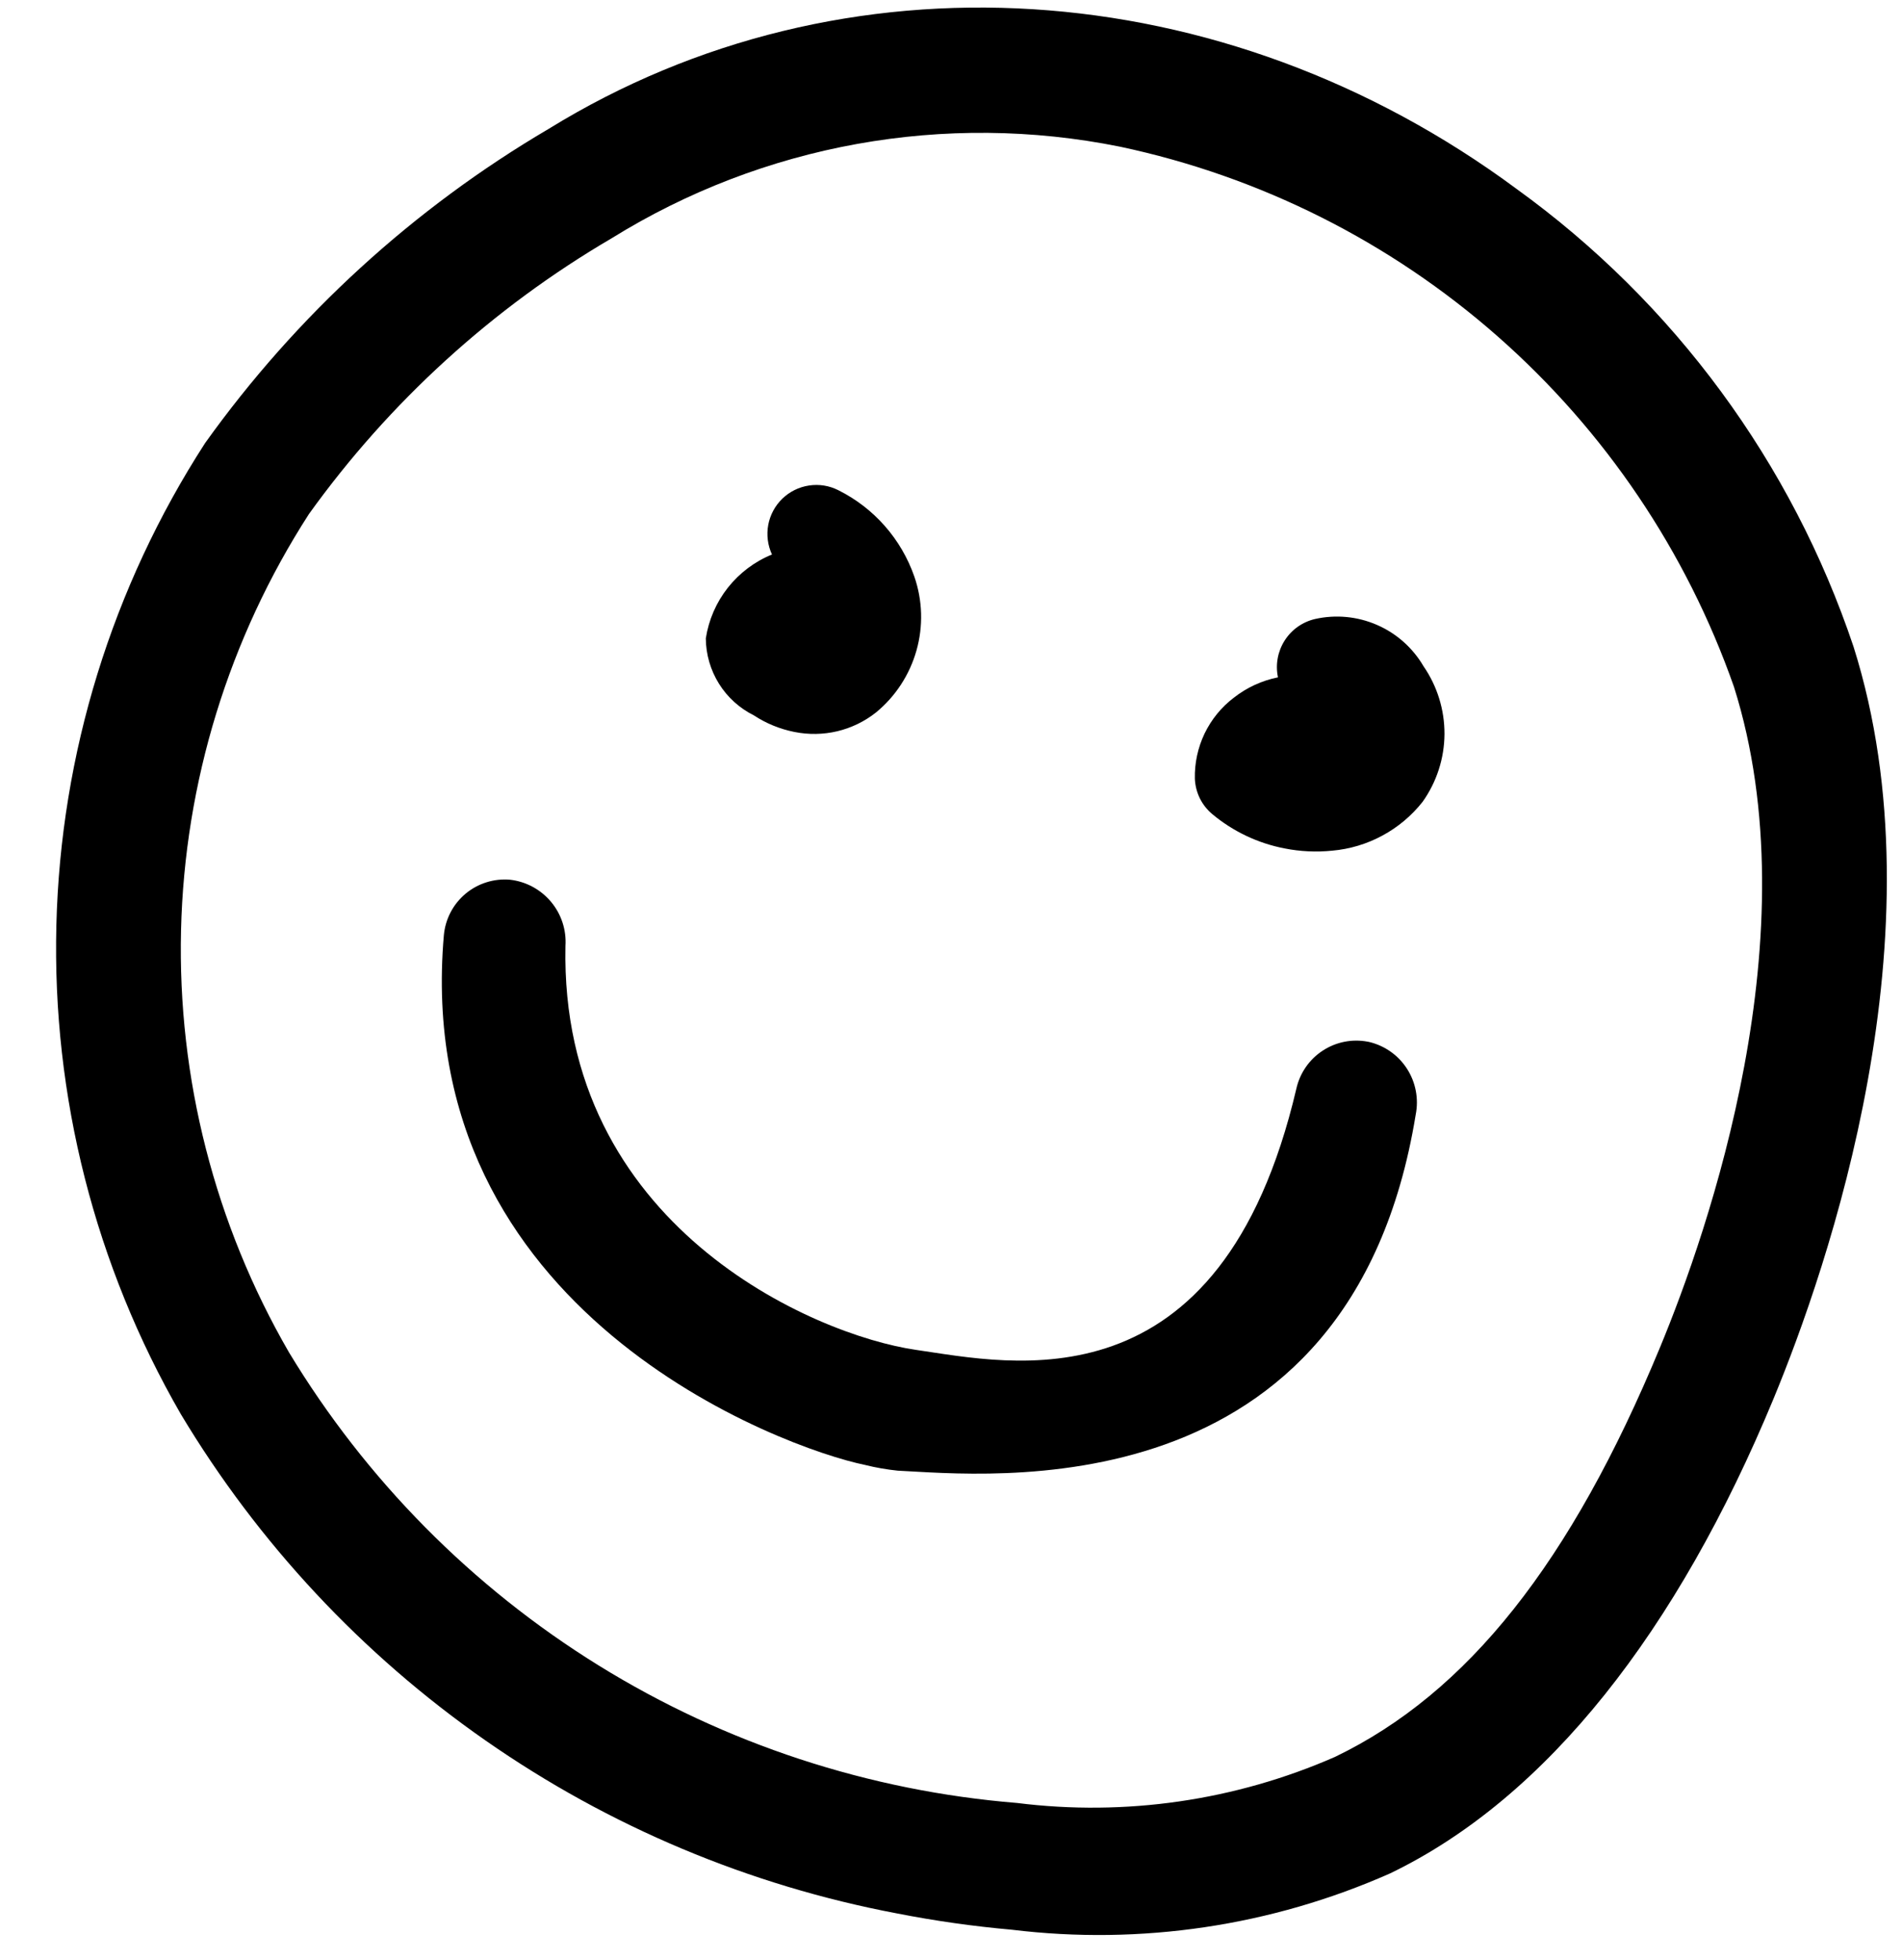 <svg viewBox="0 0 33 34"  fill="currentColor" xmlns="http://www.w3.org/2000/svg">
<path d="M32.159 11.219C31.088 8.028 29.046 5.252 26.319 3.282C21.215 -0.5 14.625 -0.913 9.519 2.236C7.173 3.615 5.142 5.472 3.559 7.686C1.945 10.183 1.052 13.077 0.978 16.049C0.903 19.021 1.65 21.956 3.136 24.531C4.479 26.771 6.281 28.701 8.424 30.195C10.566 31.689 13.001 32.711 15.567 33.196C16.225 33.325 16.889 33.419 17.556 33.478C19.792 33.751 22.061 33.413 24.12 32.5C26.845 31.186 29.104 28.291 30.771 24.266C31.71 21.995 33.727 16.179 32.159 11.219ZM28.803 23.372C27.254 27.113 25.462 29.372 23.162 30.48C21.429 31.239 19.524 31.514 17.647 31.279C15.073 31.07 12.584 30.253 10.388 28.894C8.191 27.534 6.349 25.672 5.013 23.46C3.728 21.239 3.08 18.706 3.141 16.14C3.202 13.575 3.97 11.075 5.36 8.918C6.756 6.974 8.545 5.344 10.61 4.135C13.242 2.501 16.397 1.932 19.433 2.545C21.863 3.061 24.119 4.194 25.984 5.835C27.849 7.476 29.261 9.569 30.084 11.914C31.437 16.193 29.639 21.352 28.803 23.372V23.372Z"  fill="currentColor"/>
<path d="M15.006 25.414C13.61 25.129 7.131 22.78 7.701 16.224C7.714 16.085 7.753 15.951 7.818 15.827C7.882 15.704 7.97 15.595 8.077 15.505C8.183 15.416 8.306 15.349 8.439 15.307C8.572 15.265 8.711 15.25 8.85 15.262C9.127 15.294 9.381 15.431 9.56 15.645C9.739 15.858 9.829 16.133 9.811 16.411C9.708 21.251 14.112 23.163 15.896 23.419C17.529 23.653 21.176 24.501 22.492 18.887C22.553 18.616 22.716 18.38 22.948 18.228C23.179 18.076 23.46 18.02 23.732 18.072L23.753 18.076C24.025 18.14 24.261 18.307 24.412 18.542C24.563 18.777 24.617 19.062 24.563 19.336C23.432 26.286 17.099 25.585 15.577 25.514C15.384 25.494 15.193 25.461 15.006 25.414Z"  fill="currentColor"/>
<path d="M13.781 12.698C13.531 12.648 13.293 12.551 13.08 12.411C12.831 12.287 12.621 12.097 12.474 11.861C12.327 11.625 12.248 11.353 12.246 11.075C12.296 10.753 12.427 10.451 12.628 10.196C12.83 9.941 13.093 9.742 13.394 9.62C13.32 9.46 13.297 9.28 13.329 9.107C13.361 8.934 13.447 8.774 13.573 8.652C13.7 8.529 13.862 8.449 14.036 8.423C14.211 8.396 14.389 8.425 14.546 8.505C15.164 8.813 15.637 9.351 15.864 10.003C16.007 10.416 16.02 10.864 15.901 11.285C15.782 11.706 15.538 12.081 15.2 12.359C15.003 12.516 14.773 12.627 14.528 12.686C14.283 12.744 14.028 12.748 13.781 12.698Z"  fill="currentColor"/>
<path d="M22.288 14.719C21.825 14.63 21.392 14.424 21.031 14.122C20.941 14.046 20.868 13.953 20.816 13.847C20.765 13.742 20.736 13.627 20.731 13.509C20.725 13.238 20.783 12.97 20.9 12.725C21.018 12.481 21.191 12.268 21.407 12.104C21.631 11.928 21.894 11.807 22.173 11.751C22.127 11.532 22.168 11.303 22.288 11.114C22.408 10.924 22.598 10.79 22.816 10.739C23.176 10.658 23.552 10.694 23.89 10.841C24.229 10.988 24.511 11.239 24.698 11.558C24.937 11.904 25.064 12.316 25.062 12.736C25.059 13.158 24.926 13.568 24.682 13.911C24.492 14.151 24.255 14.351 23.985 14.496C23.716 14.642 23.419 14.731 23.114 14.758C22.838 14.786 22.56 14.773 22.288 14.719Z"  fill="currentColor"/>
</svg>
